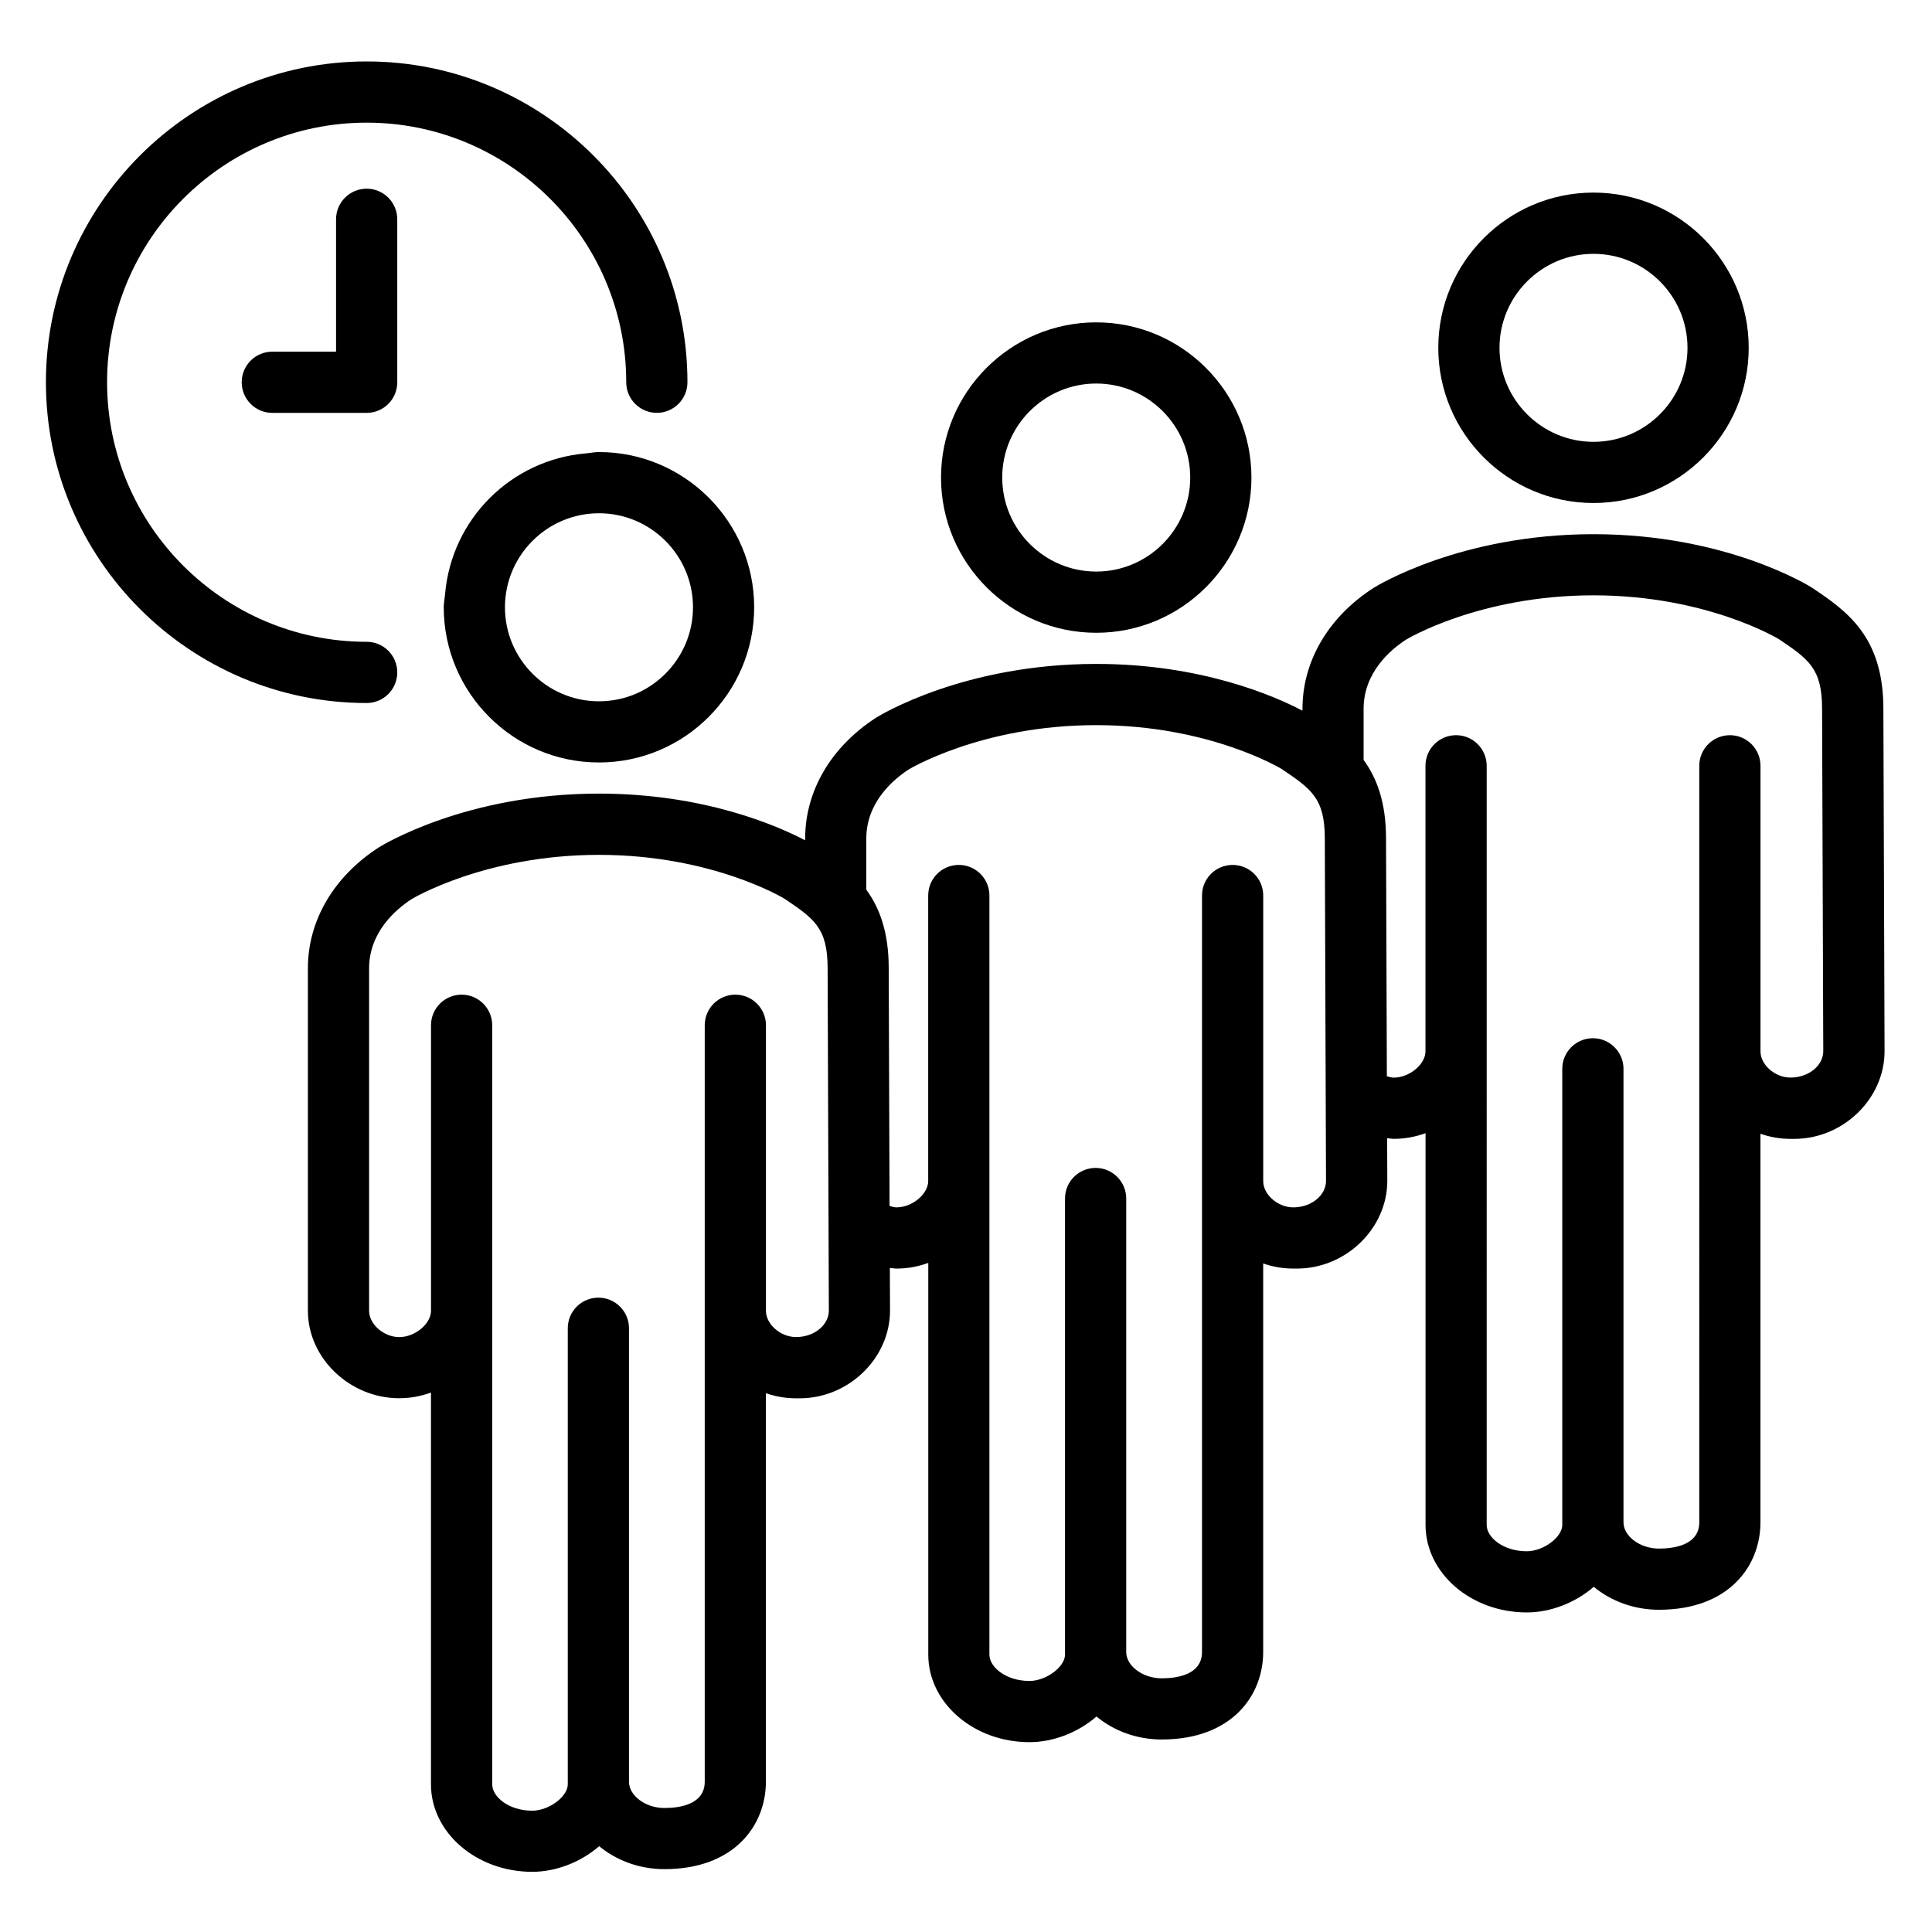 <?xml version="1.0" encoding="utf-8"?>
<!-- Generator: Adobe Illustrator 24.0.3, SVG Export Plug-In . SVG Version: 6.00 Build 0)  -->
<svg version="1.1" id="Capa_1" xmlns="http://www.w3.org/2000/svg" xmlns:xlink="http://www.w3.org/1999/xlink" x="0px" y="0px"
	 viewBox="0 0 50.5 50.5" style="enable-background:new 0 0 50.5 50.5;" xml:space="preserve">
<g>
	<path d="M41.652,13.148c2.237,0,4.057-1.82,4.057-4.057s-1.819-4.057-4.057-4.057s-4.057,1.82-4.057,4.057
		S39.415,13.148,41.652,13.148z M44.109,9.092c0,1.354-1.103,2.457-2.457,2.457s-2.457-1.103-2.457-2.457s1.103-2.457,2.457-2.457
		S44.109,7.737,44.109,9.092z"/>
	<path d="M49.229,18.525c0-1.904-0.974-2.562-1.86-3.16c-0.09-0.057-2.253-1.402-5.716-1.402c-3.461,0-5.652,1.342-5.755,1.407
		c-1.178,0.762-1.853,1.913-1.853,3.159v0.047c-0.717-0.376-2.63-1.222-5.391-1.222c-3.461,0-5.652,1.342-5.755,1.406
		c-1.177,0.762-1.853,1.914-1.853,3.159v0.046c-0.717-0.376-2.63-1.221-5.391-1.221c-3.46,0-5.651,1.342-5.754,1.406
		c-1.178,0.762-1.853,1.914-1.853,3.159v8.951c0,1.24,1.094,2.288,2.388,2.288c0.288,0,0.568-0.053,0.829-0.148v10.239
		c0,1.262,1.188,2.288,2.647,2.288c0.614,0,1.263-0.247,1.75-0.67c0.45,0.372,1.048,0.6,1.704,0.6c1.833,0,2.654-1.148,2.654-2.287
		V36.416c0.248,0.087,0.514,0.134,0.788,0.134c0.001,0,0.101,0,0.102,0c1.279-0.004,2.356-1.055,2.354-2.295l-0.004-1.113
		c0.059,0.004,0.115,0.017,0.175,0.017c0.288,0,0.568-0.053,0.829-0.148V43.25c0,1.262,1.187,2.288,2.646,2.288
		c0.613,0,1.264-0.247,1.751-0.671c0.449,0.373,1.048,0.601,1.704,0.601c1.833,0,2.653-1.148,2.653-2.287V33.025
		c0.248,0.087,0.514,0.134,0.788,0.134c0.001,0,0.101,0,0.102,0c1.278-0.004,2.356-1.055,2.354-2.295l-0.004-1.113
		c0.059,0.004,0.115,0.017,0.175,0.017c0.288,0,0.567-0.053,0.829-0.148v10.239c0,1.262,1.188,2.288,2.647,2.288
		c0.613,0,1.263-0.247,1.75-0.67c0.449,0.372,1.048,0.6,1.704,0.6c1.833,0,2.653-1.148,2.653-2.287V29.635
		c0.248,0.087,0.514,0.134,0.788,0.134c0.001,0,0.101,0,0.102,0c1.278-0.004,2.356-1.055,2.354-2.295L49.229,18.525z M46.017,27.484
		v-7.467c0-0.442-0.358-0.8-0.8-0.8s-0.8,0.358-0.8,0.8V39.79c0,0.598-0.66,0.688-1.054,0.688c-0.493,0-0.927-0.321-0.927-0.688
		V27.938c0-0.441-0.358-0.8-0.8-0.8s-0.8,0.358-0.8,0.8v11.922c0,0.321-0.494,0.688-0.928,0.688c-0.617,0-1.048-0.363-1.048-0.688
		V27.48v-7.463c0-0.442-0.358-0.8-0.8-0.8s-0.8,0.358-0.8,0.8v7.463c0,0.341-0.419,0.688-0.829,0.688
		c-0.062,0-0.121-0.021-0.18-0.036l-0.022-6.217c0-0.941-0.239-1.576-0.586-2.051v-1.336c0-0.949,0.703-1.545,1.108-1.808
		c0.019-0.012,1.922-1.159,4.899-1.159c2.973,0,4.844,1.145,4.848,1.146c0.775,0.523,1.129,0.762,1.129,1.819l0.031,8.95
		c0.001,0.359-0.361,0.688-0.855,0.69C46.401,28.169,46.018,27.835,46.017,27.484z M33.019,30.875v-7.467c0-0.442-0.358-0.8-0.8-0.8
		s-0.8,0.358-0.8,0.8v19.773c0,0.598-0.66,0.688-1.054,0.688c-0.493,0-0.927-0.321-0.927-0.688V31.328c0-0.441-0.358-0.8-0.8-0.8
		s-0.8,0.358-0.8,0.8V43.25c0,0.321-0.495,0.688-0.929,0.688c-0.617,0-1.047-0.363-1.047-0.688V30.871v-7.463
		c0-0.442-0.358-0.8-0.8-0.8s-0.8,0.358-0.8,0.8v7.463c0,0.341-0.418,0.688-0.829,0.688c-0.062,0-0.121-0.021-0.181-0.036
		l-0.022-6.217c0-0.941-0.239-1.576-0.586-2.051V21.92c0-0.948,0.704-1.545,1.109-1.808c0.019-0.011,1.922-1.158,4.899-1.158
		c2.973,0,4.844,1.144,4.848,1.146c0.775,0.523,1.129,0.762,1.129,1.819l0.031,8.95c0.001,0.359-0.361,0.688-0.855,0.69
		C33.403,31.56,33.02,31.226,33.019,30.875z M20.021,34.266v-7.467c0-0.441-0.358-0.8-0.8-0.8s-0.8,0.358-0.8,0.8v19.772
		c0,0.598-0.661,0.688-1.054,0.688c-0.493,0-0.926-0.321-0.926-0.688V34.719c0-0.441-0.358-0.8-0.8-0.8s-0.8,0.358-0.8,0.8v11.922
		c0,0.321-0.495,0.688-0.928,0.688c-0.617,0-1.047-0.363-1.047-0.688V34.262v-7.463c0-0.441-0.358-0.8-0.8-0.8s-0.8,0.358-0.8,0.8
		v7.463c0,0.341-0.418,0.688-0.829,0.688c-0.405,0-0.789-0.335-0.789-0.688v-8.951c0-0.948,0.704-1.545,1.109-1.808
		c0.019-0.011,1.922-1.158,4.899-1.158c2.973,0,4.845,1.144,4.849,1.146c0.774,0.523,1.128,0.761,1.128,1.818l0.032,8.95
		c0,0.359-0.361,0.688-0.855,0.69C20.405,34.95,20.022,34.616,20.021,34.266z"/>
	<path d="M28.654,16.54c2.237,0,4.057-1.82,4.057-4.057c0-2.237-1.819-4.057-4.057-4.057s-4.057,1.82-4.057,4.057
		C24.597,14.72,26.417,16.54,28.654,16.54z M31.111,12.482c0,1.355-1.103,2.458-2.457,2.458s-2.457-1.103-2.457-2.458
		c0-1.354,1.103-2.457,2.457-2.457S31.111,11.128,31.111,12.482z"/>
	<path d="M10.384,17.576c0-0.221-0.089-0.421-0.234-0.566s-0.345-0.234-0.566-0.234c-3.741,0-6.785-3.043-6.785-6.785
		s3.043-6.785,6.785-6.785s6.785,3.044,6.785,6.785c0,0.221,0.089,0.421,0.234,0.566s0.345,0.234,0.566,0.234
		c0.442,0,0.8-0.358,0.8-0.8c0-4.624-3.761-8.385-8.384-8.385S1.2,5.368,1.2,9.992c0,4.623,3.761,8.384,8.384,8.384
		C10.026,18.376,10.384,18.018,10.384,17.576z"/>
	<path d="M9.584,4.932c-0.442,0-0.8,0.358-0.8,0.8v3.46H7.118c-0.442,0-0.8,0.358-0.8,0.8s0.358,0.8,0.8,0.8h2.466
		c0.442,0,0.8-0.358,0.8-0.8v-4.26C10.384,5.29,10.026,4.932,9.584,4.932z"/>
	<path d="M11.634,15.526c-0.01,0.116-0.035,0.228-0.035,0.347c0,2.237,1.82,4.057,4.057,4.057c2.237,0,4.057-1.82,4.057-4.057
		c0-2.237-1.82-4.057-4.057-4.057c-0.119,0-0.23,0.025-0.347,0.035C13.353,12.021,11.803,13.57,11.634,15.526z M13.199,15.873
		c0-1.354,1.103-2.457,2.457-2.457c1.355,0,2.458,1.103,2.458,2.457c0,1.355-1.103,2.458-2.458,2.458
		C14.301,18.331,13.199,17.228,13.199,15.873z"/>
</g>
</svg>

